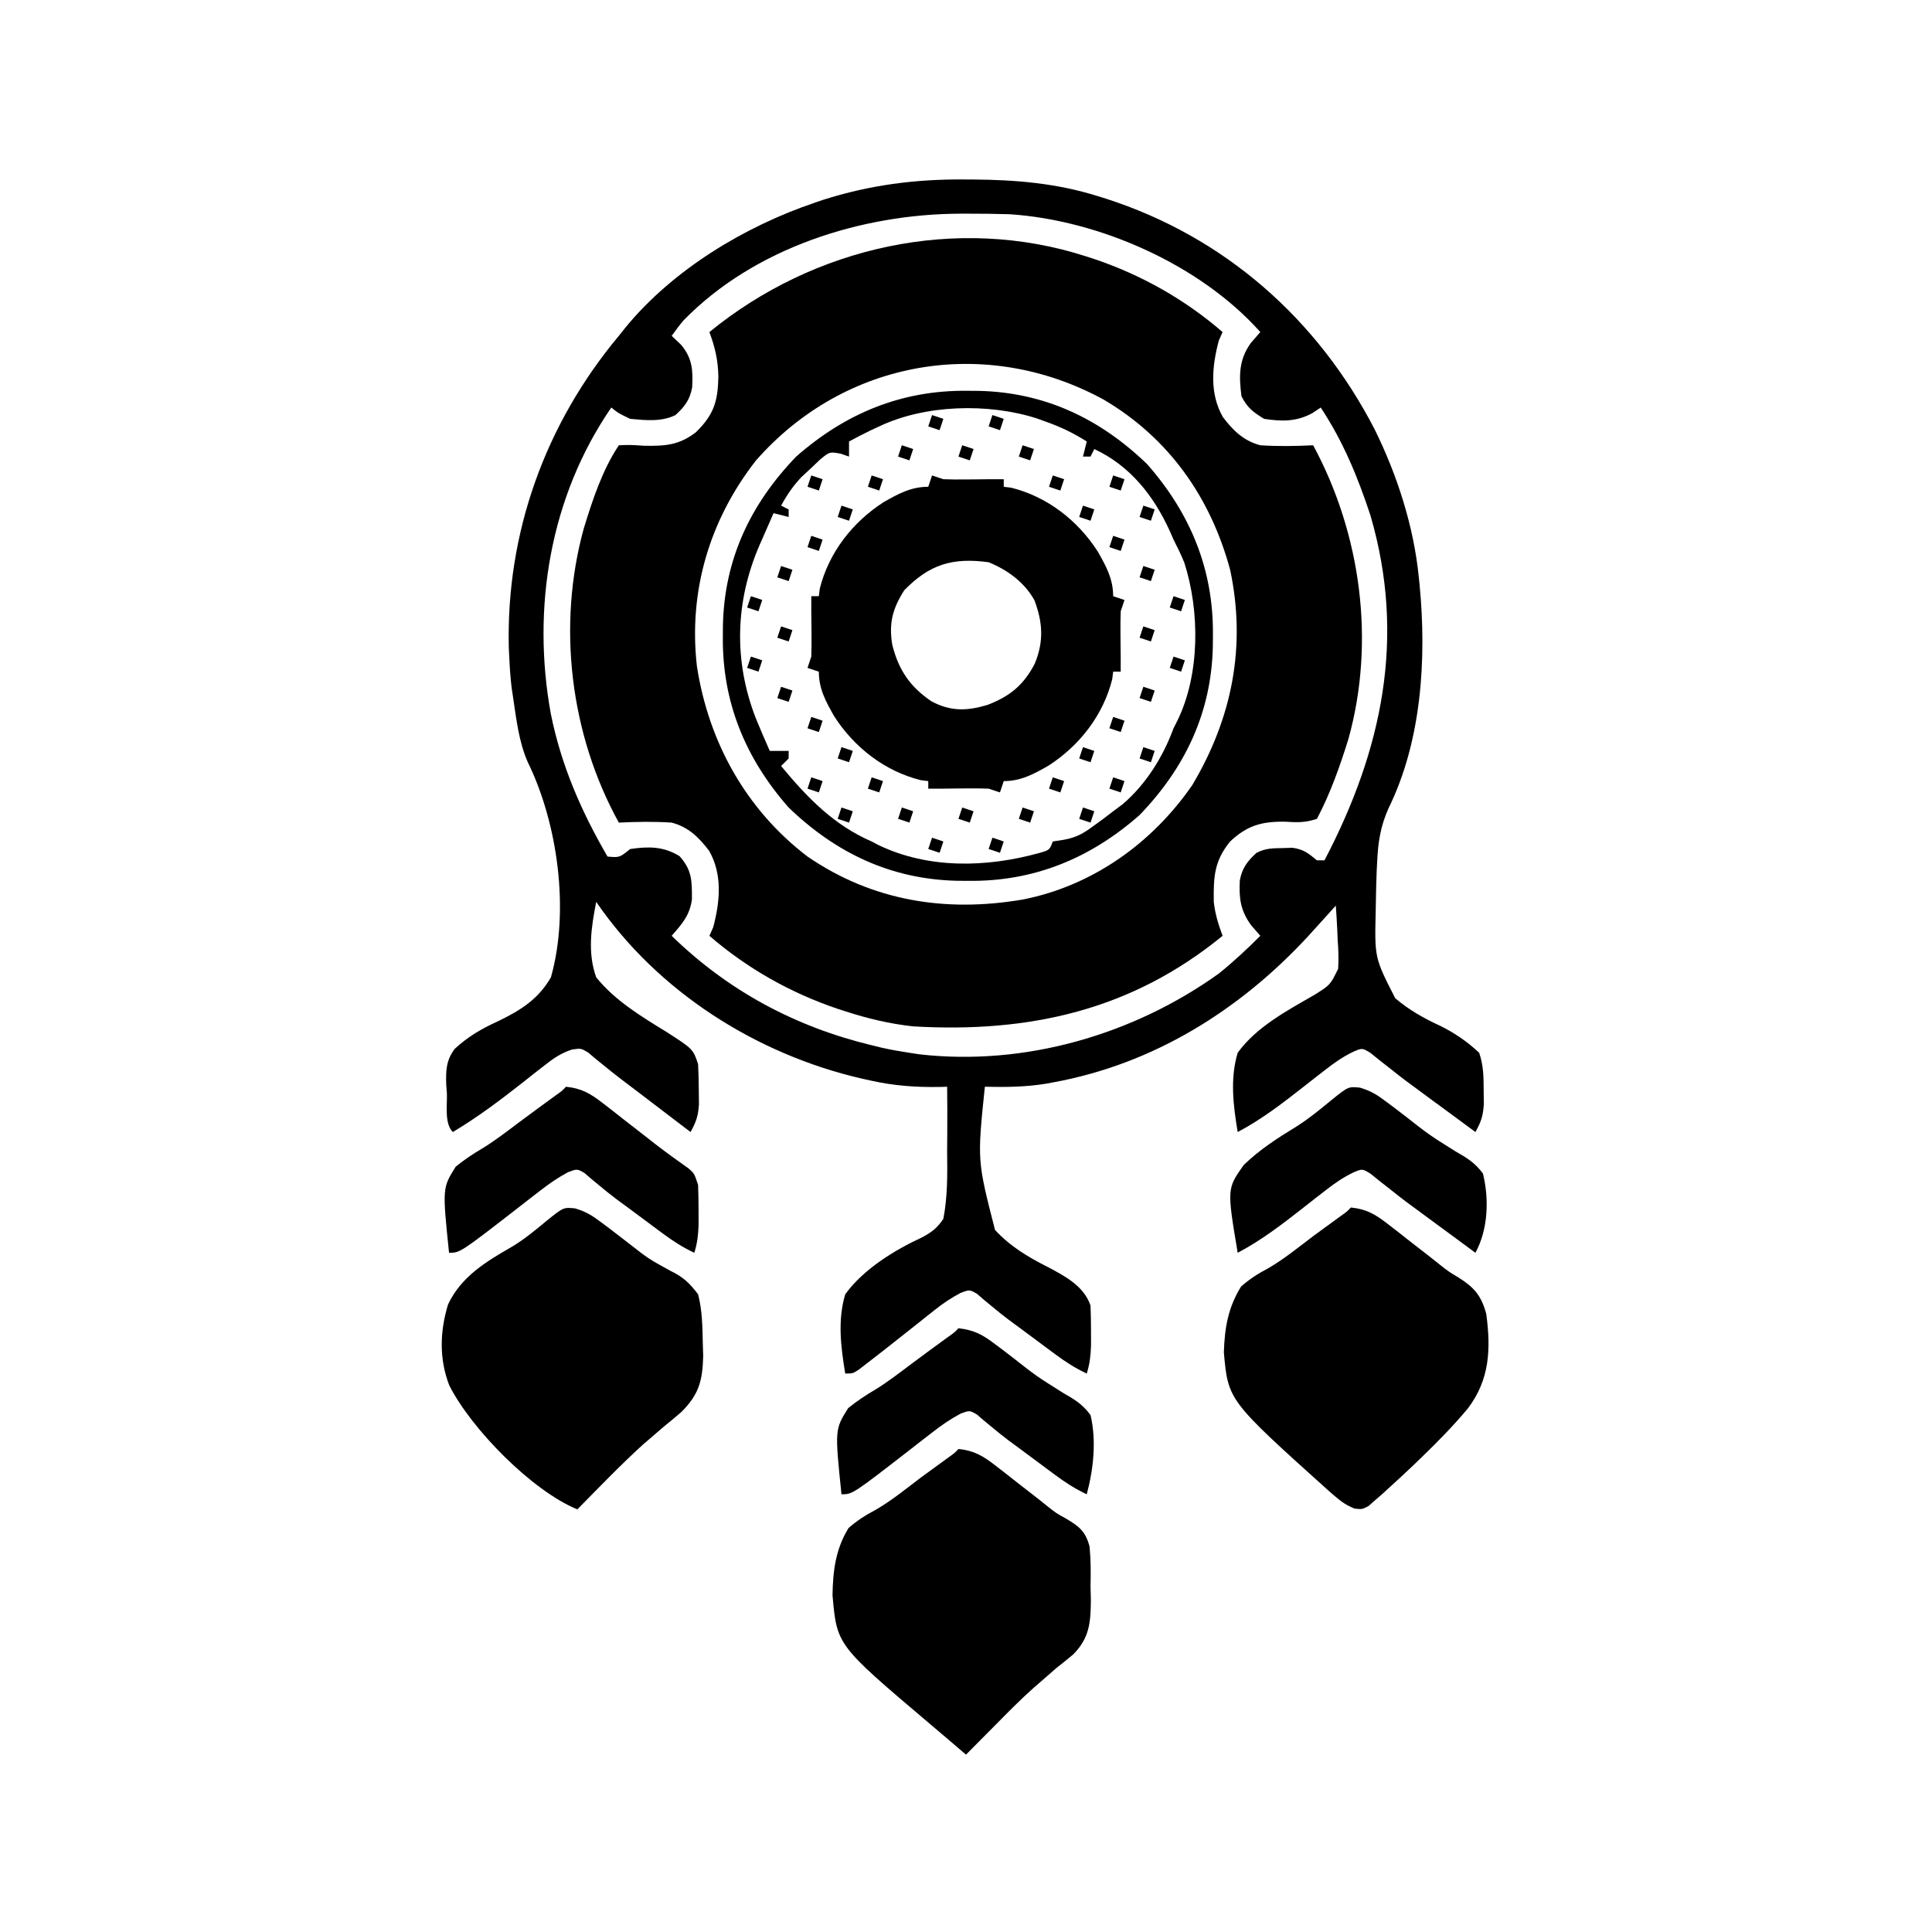 <?xml version="1.0" encoding="UTF-8"?>
<svg version="1.1" xmlns="http://www.w3.org/2000/svg" width="512" height="512">
<path d="M0 0 C0.97 0.313 0.97 0.313 1.96 0.633 C14.448 4.833 26.046 11.379 36 20 C35.67 20.742 35.34 21.485 35 22.25 C33.197 29.013 32.488 36.222 36.062 42.5 C38.775 46.097 41.575 48.834 46 50 C50.688 50.308 55.31 50.234 60 50 C72.649 73.401 76.547 101.968 69.344 127.852 C67.095 135.072 64.539 142.308 61 149 C57.746 150.085 55.711 149.941 52.312 149.75 C46.232 149.713 42.446 150.811 38 155 C33.754 160.201 33.577 164.421 33.664 171.035 C34.027 174.241 34.879 176.982 36 180 C11.891 199.726 -15.199 205.792 -46 204 C-52.191 203.327 -58.085 201.923 -64 200 C-64.97 199.687 -64.97 199.687 -65.96 199.367 C-78.448 195.167 -90.046 188.621 -100 180 C-99.67 179.257 -99.34 178.515 -99 177.75 C-97.197 170.987 -96.488 163.778 -100.062 157.5 C-102.775 153.903 -105.575 151.166 -110 150 C-114.688 149.692 -119.31 149.766 -124 150 C-136.902 126.666 -140.404 97.801 -133.281 72.008 C-130.961 64.46 -128.393 56.589 -124 50 C-121.023 49.883 -121.023 49.883 -117.375 50.125 C-111.751 50.234 -108.053 50.007 -103.555 46.531 C-98.838 41.886 -97.769 38.42 -97.625 31.938 C-97.682 27.58 -98.483 24.085 -100 20 C-72.353 -2.62 -34.443 -11.198 0 0 Z M-87.688 54.062 C-99.966 69.802 -105.585 88.674 -103.312 108.562 C-100.208 128.68 -90.295 146.557 -74 159 C-56.726 170.813 -37.373 173.857 -17.013 170.392 C1.472 166.795 17.412 155.411 28 140 C38.554 122.235 42.295 103.233 38 83 C32.772 63.694 21.694 48.039 4.492 37.906 C-26.71 20.874 -64.105 27.174 -87.688 54.062 Z " fill="#000000" transform="translate(288,68)"/>
<path d="M0 0 C0.695 0.003 1.39 0.006 2.106 0.009 C13.517 0.083 24.317 1.001 35.25 4.438 C35.939 4.652 36.628 4.866 37.338 5.087 C68.769 15.206 93.451 36.983 108.562 66.25 C114.541 78.39 118.917 91.951 120.25 105.438 C120.316 106.074 120.381 106.711 120.449 107.367 C122.345 126.909 121.024 148.75 112.226 166.637 C110.13 171.314 109.464 175.487 109.227 180.574 C109.183 181.413 109.139 182.251 109.093 183.115 C108.981 185.785 108.917 188.452 108.875 191.125 C108.859 192.029 108.842 192.933 108.825 193.864 C108.53 206.275 108.53 206.275 113.992 216.965 C117.631 220.078 121.567 222.293 125.906 224.286 C129.687 226.143 133.189 228.537 136.25 231.438 C137.408 234.911 137.418 237.715 137.438 241.375 C137.452 242.601 137.466 243.827 137.48 245.09 C137.261 248.285 136.747 249.717 135.25 252.438 C134.732 252.055 134.214 251.673 133.68 251.279 C132.954 250.744 132.228 250.208 131.48 249.656 C130.278 248.769 130.278 248.769 129.051 247.863 C127.305 246.577 125.558 245.293 123.808 244.012 C116.334 238.533 116.334 238.533 112.715 235.656 C111.309 234.558 111.309 234.558 109.875 233.438 C109.084 232.798 108.292 232.159 107.477 231.5 C105.276 230.142 105.276 230.142 102.913 231.149 C100.101 232.51 97.871 234.066 95.414 235.992 C94.514 236.69 93.615 237.387 92.688 238.105 C91.759 238.834 90.831 239.562 89.875 240.312 C84.179 244.772 78.664 249.063 72.25 252.438 C71.087 245.495 70.18 238.27 72.25 231.438 C77.208 224.56 85.382 220.242 92.611 216.077 C96.778 213.459 96.778 213.459 98.873 209.185 C99.038 206.596 98.952 204.148 98.75 201.562 C98.714 200.683 98.678 199.804 98.641 198.898 C98.547 196.743 98.403 194.59 98.25 192.438 C97.586 193.174 96.922 193.91 96.238 194.668 C95.355 195.644 94.472 196.62 93.562 197.625 C92.692 198.588 91.822 199.551 90.926 200.543 C72.815 220.135 49.997 234.385 23.5 239.25 C22.827 239.374 22.154 239.498 21.461 239.626 C16.046 240.518 10.729 240.558 5.25 240.438 C3.221 259.984 3.221 259.984 7.935 278.373 C11.937 282.731 16.673 285.563 21.922 288.206 C26.58 290.671 31.541 293.309 33.25 298.438 C33.345 300.748 33.38 303.062 33.375 305.375 C33.378 306.601 33.38 307.827 33.383 309.09 C33.277 311.765 33.049 313.907 32.25 316.438 C29.236 315.03 26.653 313.373 23.984 311.391 C23.176 310.793 22.368 310.194 21.535 309.578 C20.28 308.642 20.28 308.642 19 307.688 C18.179 307.079 17.358 306.471 16.512 305.844 C15.698 305.24 14.885 304.637 14.047 304.016 C13.242 303.423 12.437 302.831 11.607 302.221 C10.053 301.045 8.526 299.83 7.033 298.576 C6.004 297.726 6.004 297.726 4.953 296.859 C4.357 296.345 3.76 295.83 3.146 295.3 C1.197 294.172 1.197 294.172 -1.222 295.096 C-3.668 296.394 -5.729 297.764 -7.895 299.484 C-8.654 300.082 -9.414 300.681 -10.197 301.297 C-10.978 301.921 -11.758 302.545 -12.562 303.188 C-22.352 310.934 -22.352 310.934 -26.199 313.891 C-26.836 314.382 -27.472 314.874 -28.128 315.38 C-29.75 316.438 -29.75 316.438 -31.75 316.438 C-32.913 309.495 -33.82 302.27 -31.75 295.438 C-26.987 288.83 -18.744 283.737 -11.406 280.358 C-8.78 278.939 -7.431 277.929 -5.75 275.438 C-4.611 269.473 -4.675 263.615 -4.75 257.562 C-4.742 255.904 -4.73 254.245 -4.715 252.586 C-4.685 248.535 -4.704 244.488 -4.75 240.438 C-5.781 240.466 -5.781 240.466 -6.833 240.495 C-13.09 240.592 -18.835 240.176 -24.938 238.812 C-25.751 238.634 -26.564 238.455 -27.402 238.27 C-55.318 231.818 -81.461 215.242 -97.75 191.438 C-99.049 198.144 -100.114 204.868 -97.75 211.438 C-92.801 217.567 -85.905 221.759 -79.245 225.832 C-72.082 230.441 -72.082 230.441 -70.75 234.438 C-70.629 236.748 -70.575 239.062 -70.562 241.375 C-70.548 242.601 -70.534 243.827 -70.52 245.09 C-70.739 248.285 -71.253 249.717 -72.75 252.438 C-73.344 251.984 -73.939 251.531 -74.551 251.064 C-77.284 248.98 -80.017 246.896 -82.75 244.812 C-83.685 244.1 -84.619 243.387 -85.582 242.652 C-87.432 241.243 -89.284 239.837 -91.141 238.437 C-92.798 237.166 -94.437 235.87 -96.047 234.54 C-96.733 233.983 -97.418 233.426 -98.125 232.852 C-98.71 232.359 -99.295 231.866 -99.898 231.358 C-101.769 230.238 -101.769 230.238 -104.177 230.573 C-107.161 231.575 -109.08 232.911 -111.551 234.859 C-112.446 235.555 -113.341 236.252 -114.264 236.969 C-115.187 237.701 -116.111 238.433 -117.062 239.188 C-123.127 243.953 -129.118 248.488 -135.75 252.438 C-138.006 250.182 -137.216 245.335 -137.312 242.312 C-137.375 241.469 -137.438 240.626 -137.502 239.758 C-137.597 236.056 -137.513 233.478 -135.281 230.432 C-131.785 227.184 -128.14 225.06 -123.812 223.098 C-117.859 220.223 -113.113 217.286 -109.75 211.438 C-104.742 193.694 -107.943 170.598 -115.925 154.324 C-118.235 149.04 -118.907 143.096 -119.75 137.438 C-119.945 136.14 -119.945 136.14 -120.145 134.816 C-120.448 132.352 -120.628 129.918 -120.75 127.438 C-120.803 126.368 -120.856 125.298 -120.91 124.195 C-121.666 93.632 -111.263 64.807 -91.75 41.438 C-91.156 40.691 -90.561 39.945 -89.949 39.176 C-77.342 23.86 -58.418 12.446 -39.75 6.125 C-39.076 5.895 -38.402 5.665 -37.707 5.427 C-25.249 1.444 -13.04 -0.122 0 0 Z M-74.609 37.344 C-75.715 38.661 -76.747 40.04 -77.75 41.438 C-76.925 42.221 -76.1 43.005 -75.25 43.812 C-72.256 47.403 -72.089 50.527 -72.316 55.094 C-72.928 58.401 -74.291 60.195 -76.75 62.438 C-80.427 64.276 -84.728 63.816 -88.75 63.438 C-91.875 61.938 -91.875 61.938 -93.75 60.438 C-110.023 84.107 -114.861 113.589 -109.785 141.562 C-107.037 155.253 -101.736 167.416 -94.75 179.438 C-91.565 179.715 -91.565 179.715 -88.75 177.438 C-83.865 176.725 -79.94 176.709 -75.688 179.312 C-72.317 183.009 -72.369 185.96 -72.383 190.816 C-72.975 195.045 -74.984 197.257 -77.75 200.438 C-62.806 215.003 -45.022 224.543 -24.75 229.438 C-23.879 229.651 -23.007 229.865 -22.109 230.086 C-19.662 230.631 -17.229 231.063 -14.75 231.438 C-13.416 231.641 -13.416 231.641 -12.055 231.848 C15.796 235.011 44.573 226.695 67.25 210.438 C71.132 207.33 74.727 203.946 78.25 200.438 C77.425 199.489 76.6 198.54 75.75 197.562 C72.963 193.656 72.579 190.479 72.816 185.746 C73.434 182.46 74.806 180.665 77.25 178.438 C79.69 177.218 81.403 177.236 84.125 177.188 C85.421 177.149 85.421 177.149 86.742 177.109 C89.715 177.498 90.969 178.562 93.25 180.438 C93.91 180.438 94.57 180.438 95.25 180.438 C110.611 151.087 116.853 121.367 107.445 89.066 C104.098 78.905 100.198 69.402 94.25 60.438 C93.528 60.923 92.806 61.409 92.062 61.91 C87.817 64.216 83.969 64.158 79.25 63.438 C76.316 61.641 74.778 60.493 73.25 57.438 C72.565 52.087 72.509 47.789 75.75 43.312 C76.575 42.364 77.4 41.415 78.25 40.438 C62.304 22.547 35.522 10.766 11.844 9.214 C8.122 9.098 4.411 9.057 0.688 9.062 C0.029 9.063 -0.63 9.064 -1.309 9.064 C-27.509 9.163 -55.869 18.131 -74.609 37.344 Z " fill="#000000" transform="translate(255.75,47.562)"/>
<path d="M0 0 C0.99 0.33 1.98 0.66 3 1 C4.978 1.07 6.958 1.085 8.938 1.062 C9.978 1.053 11.018 1.044 12.09 1.035 C13.05 1.024 14.011 1.012 15 1 C16.32 1 17.64 1 19 1 C19 1.66 19 2.32 19 3 C19.66 3.083 20.32 3.165 21 3.25 C30.558 5.64 38.627 11.925 43.938 20.188 C46.151 24.08 48 27.448 48 32 C49.485 32.495 49.485 32.495 51 33 C50.67 33.99 50.34 34.98 50 36 C49.93 37.978 49.915 39.958 49.938 41.938 C49.947 42.978 49.956 44.018 49.965 45.09 C49.976 46.05 49.988 47.011 50 48 C50 49.32 50 50.64 50 52 C49.34 52 48.68 52 48 52 C47.917 52.66 47.835 53.32 47.75 54 C45.36 63.558 39.075 71.627 30.812 76.938 C26.92 79.151 23.552 81 19 81 C18.505 82.485 18.505 82.485 18 84 C17.01 83.67 16.02 83.34 15 83 C13.022 82.93 11.042 82.915 9.062 82.938 C8.022 82.947 6.982 82.956 5.91 82.965 C4.95 82.976 3.989 82.988 3 83 C1.68 83 0.36 83 -1 83 C-1 82.34 -1 81.68 -1 81 C-1.66 80.918 -2.32 80.835 -3 80.75 C-12.558 78.36 -20.627 72.075 -25.938 63.812 C-28.151 59.92 -30 56.552 -30 52 C-30.99 51.67 -31.98 51.34 -33 51 C-32.67 50.01 -32.34 49.02 -32 48 C-31.93 46.022 -31.915 44.042 -31.938 42.062 C-31.947 41.022 -31.956 39.982 -31.965 38.91 C-31.976 37.95 -31.988 36.989 -32 36 C-32 34.68 -32 33.36 -32 32 C-31.34 32 -30.68 32 -30 32 C-29.918 31.34 -29.835 30.68 -29.75 30 C-27.36 20.442 -21.075 12.373 -12.812 7.062 C-8.92 4.849 -5.552 3 -1 3 C-0.67 2.01 -0.34 1.02 0 0 Z M-7.375 30.438 C-10.446 35.281 -11.504 39.169 -10.527 44.922 C-8.838 51.578 -5.851 56.001 -0.137 59.867 C4.968 62.573 9.227 62.44 14.688 60.812 C20.568 58.559 24.24 55.606 27.207 49.914 C29.656 44.002 29.354 38.987 27.152 33.113 C24.556 28.353 19.974 25.019 15 23 C5.391 21.696 -0.685 23.571 -7.375 30.438 Z " fill="#000000" transform="translate(247,126)"/>
<path d="M0 0 C4.155 0.415 6.546 1.845 9.801 4.387 C10.696 5.078 11.591 5.77 12.514 6.482 C13.899 7.574 13.899 7.574 15.312 8.688 C17.142 10.108 18.971 11.529 20.801 12.949 C21.677 13.65 22.553 14.351 23.456 15.073 C25.909 17.015 25.909 17.015 28.416 18.388 C31.951 20.48 33.685 21.794 34.747 25.865 C35.081 29.405 35.092 32.821 35 36.375 C35.031 37.569 35.062 38.762 35.094 39.992 C35.041 45.975 34.741 50.036 30.438 54.414 C28.984 55.641 27.505 56.837 26 58 C24.671 59.151 23.348 60.308 22.031 61.473 C21.373 62.04 20.714 62.607 20.035 63.192 C16.369 66.449 12.946 69.95 9.5 73.438 C8.773 74.169 8.046 74.901 7.297 75.654 C5.529 77.434 3.763 79.216 2 81 C0.463 79.693 -1.071 78.383 -2.598 77.065 C-4.394 75.521 -6.201 73.992 -8.015 72.47 C-32.228 51.958 -32.228 51.958 -33.376 38.698 C-33.249 32.187 -32.558 26.541 -29.117 20.93 C-26.853 18.957 -24.626 17.534 -21.975 16.139 C-17.681 13.663 -13.827 10.479 -9.875 7.5 C-7.482 5.747 -5.083 4.001 -2.683 2.256 C-1.059 1.107 -1.059 1.107 0 0 Z " fill="#000000" transform="translate(254,384)"/>
<path d="M0 0 C4.155 0.415 6.546 1.845 9.801 4.387 C10.696 5.078 11.591 5.77 12.514 6.482 C13.899 7.574 13.899 7.574 15.312 8.688 C17.142 10.108 18.971 11.529 20.801 12.949 C21.679 13.648 22.557 14.346 23.461 15.066 C25.915 17.002 25.915 17.002 28.365 18.456 C32.62 21.124 34.541 23.27 35.871 28.184 C37.13 37.511 36.796 45.632 30.987 53.264 C27.174 57.84 23.032 62.052 18.75 66.188 C18.026 66.888 17.303 67.588 16.557 68.309 C14.454 70.313 12.325 72.281 10.172 74.23 C9.514 74.831 8.857 75.432 8.179 76.051 C7.249 76.858 7.249 76.858 6.3 77.68 C5.487 78.392 5.487 78.392 4.658 79.118 C3 80 3 80 0.994 79.799 C-1.128 78.948 -2.485 78.026 -4.208 76.529 C-4.808 76.009 -5.408 75.488 -6.027 74.951 C-32.525 51.122 -32.525 51.122 -33.664 38.406 C-33.46 31.923 -32.552 26.497 -29.102 20.945 C-26.846 18.952 -24.631 17.537 -21.975 16.139 C-17.681 13.663 -13.827 10.479 -9.875 7.5 C-7.482 5.747 -5.083 4.001 -2.683 2.256 C-1.059 1.107 -1.059 1.107 0 0 Z " fill="#000000" transform="translate(358,320)"/>
<path d="M0 0 C2.822 0.828 4.533 1.875 6.869 3.645 C7.655 4.231 8.441 4.817 9.25 5.421 C10.932 6.711 12.61 8.005 14.286 9.302 C19.513 13.385 19.513 13.385 25.302 16.559 C28.722 18.222 30.308 19.753 32.611 22.766 C33.721 27.026 33.763 31.313 33.861 35.704 C33.895 36.836 33.93 37.969 33.965 39.136 C33.794 45.604 32.879 49.223 28.26 53.887 C26.738 55.213 25.19 56.509 23.611 57.766 C22.401 58.805 21.192 59.846 19.986 60.891 C19.354 61.431 18.723 61.971 18.072 62.528 C12.024 68.029 6.354 73.95 0.611 79.766 C-11.425 74.824 -27.504 58.447 -33.335 46.892 C-36.041 39.871 -35.826 32.594 -33.656 25.474 C-30.197 18.081 -23.561 14.089 -16.702 10.152 C-13.405 8.176 -10.529 5.776 -7.576 3.329 C-3.076 -0.301 -3.076 -0.301 0 0 Z " fill="#000000" transform="translate(152.389,320.234)"/>
<path d="M0 0 C1.003 0.008 2.005 0.015 3.038 0.023 C20.497 0.409 35.129 7.325 47.688 19.438 C59.147 32.463 65.311 47.374 65.125 64.75 C65.114 66.254 65.114 66.254 65.102 67.788 C64.716 85.247 57.8 99.879 45.688 112.438 C32.662 123.897 17.751 130.061 0.375 129.875 C-1.129 129.864 -1.129 129.864 -2.663 129.852 C-20.122 129.466 -34.754 122.55 -47.312 110.438 C-58.772 97.412 -64.936 82.501 -64.75 65.125 C-64.742 64.122 -64.735 63.12 -64.727 62.087 C-64.341 44.628 -57.425 29.996 -45.312 17.438 C-32.287 5.978 -17.376 -0.186 0 0 Z M-23.312 9.438 C-24.135 9.819 -24.957 10.201 -25.805 10.594 C-27.664 11.495 -29.493 12.458 -31.312 13.438 C-31.312 14.758 -31.312 16.078 -31.312 17.438 C-32.032 17.187 -32.751 16.937 -33.492 16.68 C-36.43 16.134 -36.43 16.134 -38.883 18.133 C-39.726 18.935 -40.569 19.736 -41.438 20.562 C-42.71 21.742 -42.71 21.742 -44.008 22.945 C-46.203 25.32 -47.771 27.606 -49.312 30.438 C-48.653 30.767 -47.992 31.098 -47.312 31.438 C-47.312 32.097 -47.312 32.758 -47.312 33.438 C-48.633 33.108 -49.953 32.778 -51.312 32.438 C-52.276 34.623 -53.234 36.81 -54.188 39 C-54.457 39.609 -54.726 40.218 -55.004 40.846 C-61.487 55.789 -61.937 71.528 -56.024 86.758 C-54.836 89.675 -53.594 92.561 -52.312 95.438 C-51.322 95.438 -50.333 95.438 -49.312 95.438 C-48.653 95.438 -47.992 95.438 -47.312 95.438 C-47.312 96.097 -47.312 96.757 -47.312 97.438 C-48.303 98.427 -48.303 98.427 -49.312 99.438 C-42.401 107.793 -35.371 115.087 -25.312 119.438 C-24.682 119.769 -24.052 120.1 -23.402 120.441 C-10.14 126.763 5.224 126.34 19.109 122.488 C21.825 121.712 21.825 121.712 22.688 119.438 C23.594 119.3 24.5 119.162 25.434 119.02 C29.043 118.374 30.826 117.289 33.75 115.125 C34.566 114.531 35.382 113.936 36.223 113.324 C37.443 112.39 37.443 112.39 38.688 111.438 C39.95 110.498 39.95 110.498 41.238 109.539 C47.415 104.239 51.898 97.032 54.688 89.438 C55.007 88.807 55.327 88.177 55.656 87.527 C61.722 75.236 61.687 58.437 57.539 45.531 C56.687 43.436 55.718 41.451 54.688 39.438 C54.367 38.703 54.046 37.968 53.715 37.211 C49.434 27.791 43.178 19.88 33.688 15.438 C33.358 16.098 33.028 16.758 32.688 17.438 C32.028 17.438 31.367 17.438 30.688 17.438 C31.017 16.117 31.348 14.797 31.688 13.438 C28.28 11.277 24.985 9.667 21.188 8.312 C19.811 7.814 19.811 7.814 18.406 7.305 C5.544 3.202 -11.147 3.648 -23.312 9.438 Z " fill="#000000" transform="translate(256.312,103.562)"/>
<path d="M0 0 C3.846 0.431 6.198 1.56 9.258 3.879 C10.437 4.759 10.437 4.759 11.639 5.657 C12.46 6.286 13.28 6.915 14.125 7.562 C20.665 12.698 20.665 12.698 27.691 17.109 C30.803 18.878 32.861 20.122 35 23 C36.606 29.804 35.782 37.321 34 44 C30.986 42.592 28.403 40.936 25.734 38.953 C24.926 38.355 24.118 37.757 23.285 37.141 C22.449 36.517 21.612 35.893 20.75 35.25 C19.929 34.642 19.108 34.033 18.262 33.406 C17.448 32.803 16.635 32.2 15.797 31.578 C14.992 30.986 14.187 30.393 13.357 29.783 C11.803 28.607 10.276 27.392 8.783 26.139 C8.097 25.572 7.41 25.006 6.703 24.422 C6.107 23.907 5.51 23.393 4.896 22.862 C2.956 21.74 2.956 21.74 0.573 22.626 C-2.135 24.072 -4.448 25.67 -6.871 27.555 C-7.775 28.252 -8.68 28.949 -9.611 29.668 C-11.01 30.76 -11.01 30.76 -12.438 31.875 C-28.066 44 -28.066 44 -31 44 C-32.771 26.823 -32.771 26.823 -29.219 21.16 C-26.899 19.295 -24.547 17.715 -21.975 16.22 C-18.66 14.172 -15.595 11.789 -12.48 9.453 C-9.237 7.022 -5.961 4.639 -2.683 2.256 C-1.059 1.107 -1.059 1.107 0 0 Z " fill="#000000" transform="translate(254,352)"/>
<path d="M0 0 C4.155 0.415 6.546 1.845 9.801 4.387 C10.696 5.078 11.591 5.77 12.514 6.482 C13.899 7.574 13.899 7.574 15.312 8.688 C17.142 10.108 18.971 11.529 20.801 12.949 C21.677 13.637 22.553 14.324 23.456 15.033 C26.425 17.329 29.46 19.525 32.528 21.687 C34 23 34 23 35 26 C35.095 28.311 35.13 30.625 35.125 32.938 C35.129 34.776 35.129 34.776 35.133 36.652 C35.027 39.328 34.799 41.469 34 44 C30.986 42.592 28.403 40.936 25.734 38.953 C24.926 38.355 24.118 37.757 23.285 37.141 C22.449 36.517 21.612 35.893 20.75 35.25 C19.929 34.642 19.108 34.033 18.262 33.406 C17.448 32.803 16.635 32.2 15.797 31.578 C14.992 30.986 14.187 30.393 13.357 29.783 C11.803 28.607 10.276 27.392 8.783 26.139 C8.097 25.572 7.41 25.006 6.703 24.422 C6.107 23.907 5.51 23.393 4.896 22.862 C2.956 21.74 2.956 21.74 0.573 22.626 C-2.135 24.072 -4.448 25.67 -6.871 27.555 C-7.775 28.252 -8.68 28.949 -9.611 29.668 C-11.01 30.76 -11.01 30.76 -12.438 31.875 C-28.066 44 -28.066 44 -31 44 C-32.771 26.823 -32.771 26.823 -29.219 21.16 C-26.899 19.295 -24.547 17.715 -21.975 16.22 C-18.66 14.172 -15.595 11.789 -12.48 9.453 C-9.237 7.022 -5.961 4.639 -2.683 2.256 C-1.059 1.107 -1.059 1.107 0 0 Z " fill="#000000" transform="translate(150,288)"/>
<path d="M0 0 C2.822 0.828 4.533 1.875 6.869 3.645 C8.048 4.525 8.048 4.525 9.25 5.424 C10.071 6.052 10.891 6.681 11.736 7.329 C18.276 12.465 18.276 12.465 25.302 16.875 C28.414 18.644 30.47 19.891 32.611 22.766 C34.273 29.562 33.978 37.615 30.611 43.766 C30.093 43.384 29.575 43.002 29.042 42.608 C28.316 42.072 27.59 41.537 26.842 40.985 C26.04 40.393 25.238 39.802 24.412 39.192 C22.666 37.906 20.919 36.622 19.169 35.34 C11.695 29.862 11.695 29.862 8.076 26.985 C7.139 26.253 6.202 25.52 5.236 24.766 C4.445 24.127 3.653 23.487 2.838 22.829 C0.637 21.471 0.637 21.471 -1.726 22.478 C-4.538 23.838 -6.768 25.394 -9.225 27.321 C-10.125 28.018 -11.024 28.716 -11.951 29.434 C-12.88 30.162 -13.808 30.891 -14.764 31.641 C-20.46 36.101 -25.975 40.391 -32.389 43.766 C-35.233 26.786 -35.233 26.786 -30.816 20.542 C-26.602 16.415 -21.714 13.302 -16.702 10.232 C-13.454 8.174 -10.543 5.766 -7.576 3.329 C-3.076 -0.301 -3.076 -0.301 0 0 Z " fill="#000000" transform="translate(360.389,288.234)"/>
<path d="M0 0 C0.99 0.33 1.98 0.66 3 1 C2.67 1.99 2.34 2.98 2 4 C1.01 3.67 0.02 3.34 -1 3 C-0.67 2.01 -0.34 1.02 0 0 Z " fill="#000000" transform="translate(263,222)"/>
<path d="M0 0 C0.99 0.33 1.98 0.66 3 1 C2.67 1.99 2.34 2.98 2 4 C1.01 3.67 0.02 3.34 -1 3 C-0.67 2.01 -0.34 1.02 0 0 Z " fill="#000000" transform="translate(247,222)"/>
<path d="M0 0 C0.99 0.33 1.98 0.66 3 1 C2.67 1.99 2.34 2.98 2 4 C1.01 3.67 0.02 3.34 -1 3 C-0.67 2.01 -0.34 1.02 0 0 Z " fill="#000000" transform="translate(287,214)"/>
<path d="M0 0 C0.99 0.33 1.98 0.66 3 1 C2.67 1.99 2.34 2.98 2 4 C1.01 3.67 0.02 3.34 -1 3 C-0.67 2.01 -0.34 1.02 0 0 Z " fill="#000000" transform="translate(271,214)"/>
<path d="M0 0 C0.99 0.33 1.98 0.66 3 1 C2.67 1.99 2.34 2.98 2 4 C1.01 3.67 0.02 3.34 -1 3 C-0.67 2.01 -0.34 1.02 0 0 Z " fill="#000000" transform="translate(255,214)"/>
<path d="M0 0 C0.99 0.33 1.98 0.66 3 1 C2.67 1.99 2.34 2.98 2 4 C1.01 3.67 0.02 3.34 -1 3 C-0.67 2.01 -0.34 1.02 0 0 Z " fill="#000000" transform="translate(239,214)"/>
<path d="M0 0 C0.99 0.33 1.98 0.66 3 1 C2.67 1.99 2.34 2.98 2 4 C1.01 3.67 0.02 3.34 -1 3 C-0.67 2.01 -0.34 1.02 0 0 Z " fill="#000000" transform="translate(223,214)"/>
<path d="M0 0 C0.99 0.33 1.98 0.66 3 1 C2.67 1.99 2.34 2.98 2 4 C1.01 3.67 0.02 3.34 -1 3 C-0.67 2.01 -0.34 1.02 0 0 Z " fill="#000000" transform="translate(295,206)"/>
<path d="M0 0 C0.99 0.33 1.98 0.66 3 1 C2.67 1.99 2.34 2.98 2 4 C1.01 3.67 0.02 3.34 -1 3 C-0.67 2.01 -0.34 1.02 0 0 Z " fill="#000000" transform="translate(279,206)"/>
<path d="M0 0 C0.99 0.33 1.98 0.66 3 1 C2.67 1.99 2.34 2.98 2 4 C1.01 3.67 0.02 3.34 -1 3 C-0.67 2.01 -0.34 1.02 0 0 Z " fill="#000000" transform="translate(231,206)"/>
<path d="M0 0 C0.99 0.33 1.98 0.66 3 1 C2.67 1.99 2.34 2.98 2 4 C1.01 3.67 0.02 3.34 -1 3 C-0.67 2.01 -0.34 1.02 0 0 Z " fill="#000000" transform="translate(215,206)"/>
<path d="M0 0 C0.99 0.33 1.98 0.66 3 1 C2.67 1.99 2.34 2.98 2 4 C1.01 3.67 0.02 3.34 -1 3 C-0.67 2.01 -0.34 1.02 0 0 Z " fill="#000000" transform="translate(303,198)"/>
<path d="M0 0 C0.99 0.33 1.98 0.66 3 1 C2.67 1.99 2.34 2.98 2 4 C1.01 3.67 0.02 3.34 -1 3 C-0.67 2.01 -0.34 1.02 0 0 Z " fill="#000000" transform="translate(287,198)"/>
<path d="M0 0 C0.99 0.33 1.98 0.66 3 1 C2.67 1.99 2.34 2.98 2 4 C1.01 3.67 0.02 3.34 -1 3 C-0.67 2.01 -0.34 1.02 0 0 Z " fill="#000000" transform="translate(223,198)"/>
<path d="M0 0 C0.99 0.33 1.98 0.66 3 1 C2.67 1.99 2.34 2.98 2 4 C1.01 3.67 0.02 3.34 -1 3 C-0.67 2.01 -0.34 1.02 0 0 Z " fill="#000000" transform="translate(295,190)"/>
<path d="M0 0 C0.99 0.33 1.98 0.66 3 1 C2.67 1.99 2.34 2.98 2 4 C1.01 3.67 0.02 3.34 -1 3 C-0.67 2.01 -0.34 1.02 0 0 Z " fill="#000000" transform="translate(215,190)"/>
<path d="M0 0 C0.99 0.33 1.98 0.66 3 1 C2.67 1.99 2.34 2.98 2 4 C1.01 3.67 0.02 3.34 -1 3 C-0.67 2.01 -0.34 1.02 0 0 Z " fill="#000000" transform="translate(303,182)"/>
<path d="M0 0 C0.99 0.33 1.98 0.66 3 1 C2.67 1.99 2.34 2.98 2 4 C1.01 3.67 0.02 3.34 -1 3 C-0.67 2.01 -0.34 1.02 0 0 Z " fill="#000000" transform="translate(207,182)"/>
<path d="M0 0 C0.99 0.33 1.98 0.66 3 1 C2.67 1.99 2.34 2.98 2 4 C1.01 3.67 0.02 3.34 -1 3 C-0.67 2.01 -0.34 1.02 0 0 Z " fill="#000000" transform="translate(311,174)"/>
<path d="M0 0 C0.99 0.33 1.98 0.66 3 1 C2.67 1.99 2.34 2.98 2 4 C1.01 3.67 0.02 3.34 -1 3 C-0.67 2.01 -0.34 1.02 0 0 Z " fill="#000000" transform="translate(199,174)"/>
<path d="M0 0 C0.99 0.33 1.98 0.66 3 1 C2.67 1.99 2.34 2.98 2 4 C1.01 3.67 0.02 3.34 -1 3 C-0.67 2.01 -0.34 1.02 0 0 Z " fill="#000000" transform="translate(303,166)"/>
<path d="M0 0 C0.99 0.33 1.98 0.66 3 1 C2.67 1.99 2.34 2.98 2 4 C1.01 3.67 0.02 3.34 -1 3 C-0.67 2.01 -0.34 1.02 0 0 Z " fill="#000000" transform="translate(207,166)"/>
<path d="M0 0 C0.99 0.33 1.98 0.66 3 1 C2.67 1.99 2.34 2.98 2 4 C1.01 3.67 0.02 3.34 -1 3 C-0.67 2.01 -0.34 1.02 0 0 Z " fill="#000000" transform="translate(311,158)"/>
<path d="M0 0 C0.99 0.33 1.98 0.66 3 1 C2.67 1.99 2.34 2.98 2 4 C1.01 3.67 0.02 3.34 -1 3 C-0.67 2.01 -0.34 1.02 0 0 Z " fill="#000000" transform="translate(199,158)"/>
<path d="M0 0 C0.99 0.33 1.98 0.66 3 1 C2.67 1.99 2.34 2.98 2 4 C1.01 3.67 0.02 3.34 -1 3 C-0.67 2.01 -0.34 1.02 0 0 Z " fill="#000000" transform="translate(303,150)"/>
<path d="M0 0 C0.99 0.33 1.98 0.66 3 1 C2.67 1.99 2.34 2.98 2 4 C1.01 3.67 0.02 3.34 -1 3 C-0.67 2.01 -0.34 1.02 0 0 Z " fill="#000000" transform="translate(207,150)"/>
<path d="M0 0 C0.99 0.33 1.98 0.66 3 1 C2.67 1.99 2.34 2.98 2 4 C1.01 3.67 0.02 3.34 -1 3 C-0.67 2.01 -0.34 1.02 0 0 Z " fill="#000000" transform="translate(295,142)"/>
<path d="M0 0 C0.99 0.33 1.98 0.66 3 1 C2.67 1.99 2.34 2.98 2 4 C1.01 3.67 0.02 3.34 -1 3 C-0.67 2.01 -0.34 1.02 0 0 Z " fill="#000000" transform="translate(215,142)"/>
<path d="M0 0 C0.99 0.33 1.98 0.66 3 1 C2.67 1.99 2.34 2.98 2 4 C1.01 3.67 0.02 3.34 -1 3 C-0.67 2.01 -0.34 1.02 0 0 Z " fill="#000000" transform="translate(303,134)"/>
<path d="M0 0 C0.99 0.33 1.98 0.66 3 1 C2.67 1.99 2.34 2.98 2 4 C1.01 3.67 0.02 3.34 -1 3 C-0.67 2.01 -0.34 1.02 0 0 Z " fill="#000000" transform="translate(287,134)"/>
<path d="M0 0 C0.99 0.33 1.98 0.66 3 1 C2.67 1.99 2.34 2.98 2 4 C1.01 3.67 0.02 3.34 -1 3 C-0.67 2.01 -0.34 1.02 0 0 Z " fill="#000000" transform="translate(223,134)"/>
<path d="M0 0 C0.99 0.33 1.98 0.66 3 1 C2.67 1.99 2.34 2.98 2 4 C1.01 3.67 0.02 3.34 -1 3 C-0.67 2.01 -0.34 1.02 0 0 Z " fill="#000000" transform="translate(295,126)"/>
<path d="M0 0 C0.99 0.33 1.98 0.66 3 1 C2.67 1.99 2.34 2.98 2 4 C1.01 3.67 0.02 3.34 -1 3 C-0.67 2.01 -0.34 1.02 0 0 Z " fill="#000000" transform="translate(279,126)"/>
<path d="M0 0 C0.99 0.33 1.98 0.66 3 1 C2.67 1.99 2.34 2.98 2 4 C1.01 3.67 0.02 3.34 -1 3 C-0.67 2.01 -0.34 1.02 0 0 Z " fill="#000000" transform="translate(231,126)"/>
<path d="M0 0 C0.99 0.33 1.98 0.66 3 1 C2.67 1.99 2.34 2.98 2 4 C1.01 3.67 0.02 3.34 -1 3 C-0.67 2.01 -0.34 1.02 0 0 Z " fill="#000000" transform="translate(215,126)"/>
<path d="M0 0 C0.99 0.33 1.98 0.66 3 1 C2.67 1.99 2.34 2.98 2 4 C1.01 3.67 0.02 3.34 -1 3 C-0.67 2.01 -0.34 1.02 0 0 Z " fill="#000000" transform="translate(271,118)"/>
<path d="M0 0 C0.99 0.33 1.98 0.66 3 1 C2.67 1.99 2.34 2.98 2 4 C1.01 3.67 0.02 3.34 -1 3 C-0.67 2.01 -0.34 1.02 0 0 Z " fill="#000000" transform="translate(255,118)"/>
<path d="M0 0 C0.99 0.33 1.98 0.66 3 1 C2.67 1.99 2.34 2.98 2 4 C1.01 3.67 0.02 3.34 -1 3 C-0.67 2.01 -0.34 1.02 0 0 Z " fill="#000000" transform="translate(239,118)"/>
<path d="M0 0 C0.99 0.33 1.98 0.66 3 1 C2.67 1.99 2.34 2.98 2 4 C1.01 3.67 0.02 3.34 -1 3 C-0.67 2.01 -0.34 1.02 0 0 Z " fill="#000000" transform="translate(263,110)"/>
<path d="M0 0 C0.99 0.33 1.98 0.66 3 1 C2.67 1.99 2.34 2.98 2 4 C1.01 3.67 0.02 3.34 -1 3 C-0.67 2.01 -0.34 1.02 0 0 Z " fill="#000000" transform="translate(247,110)"/>
</svg>
